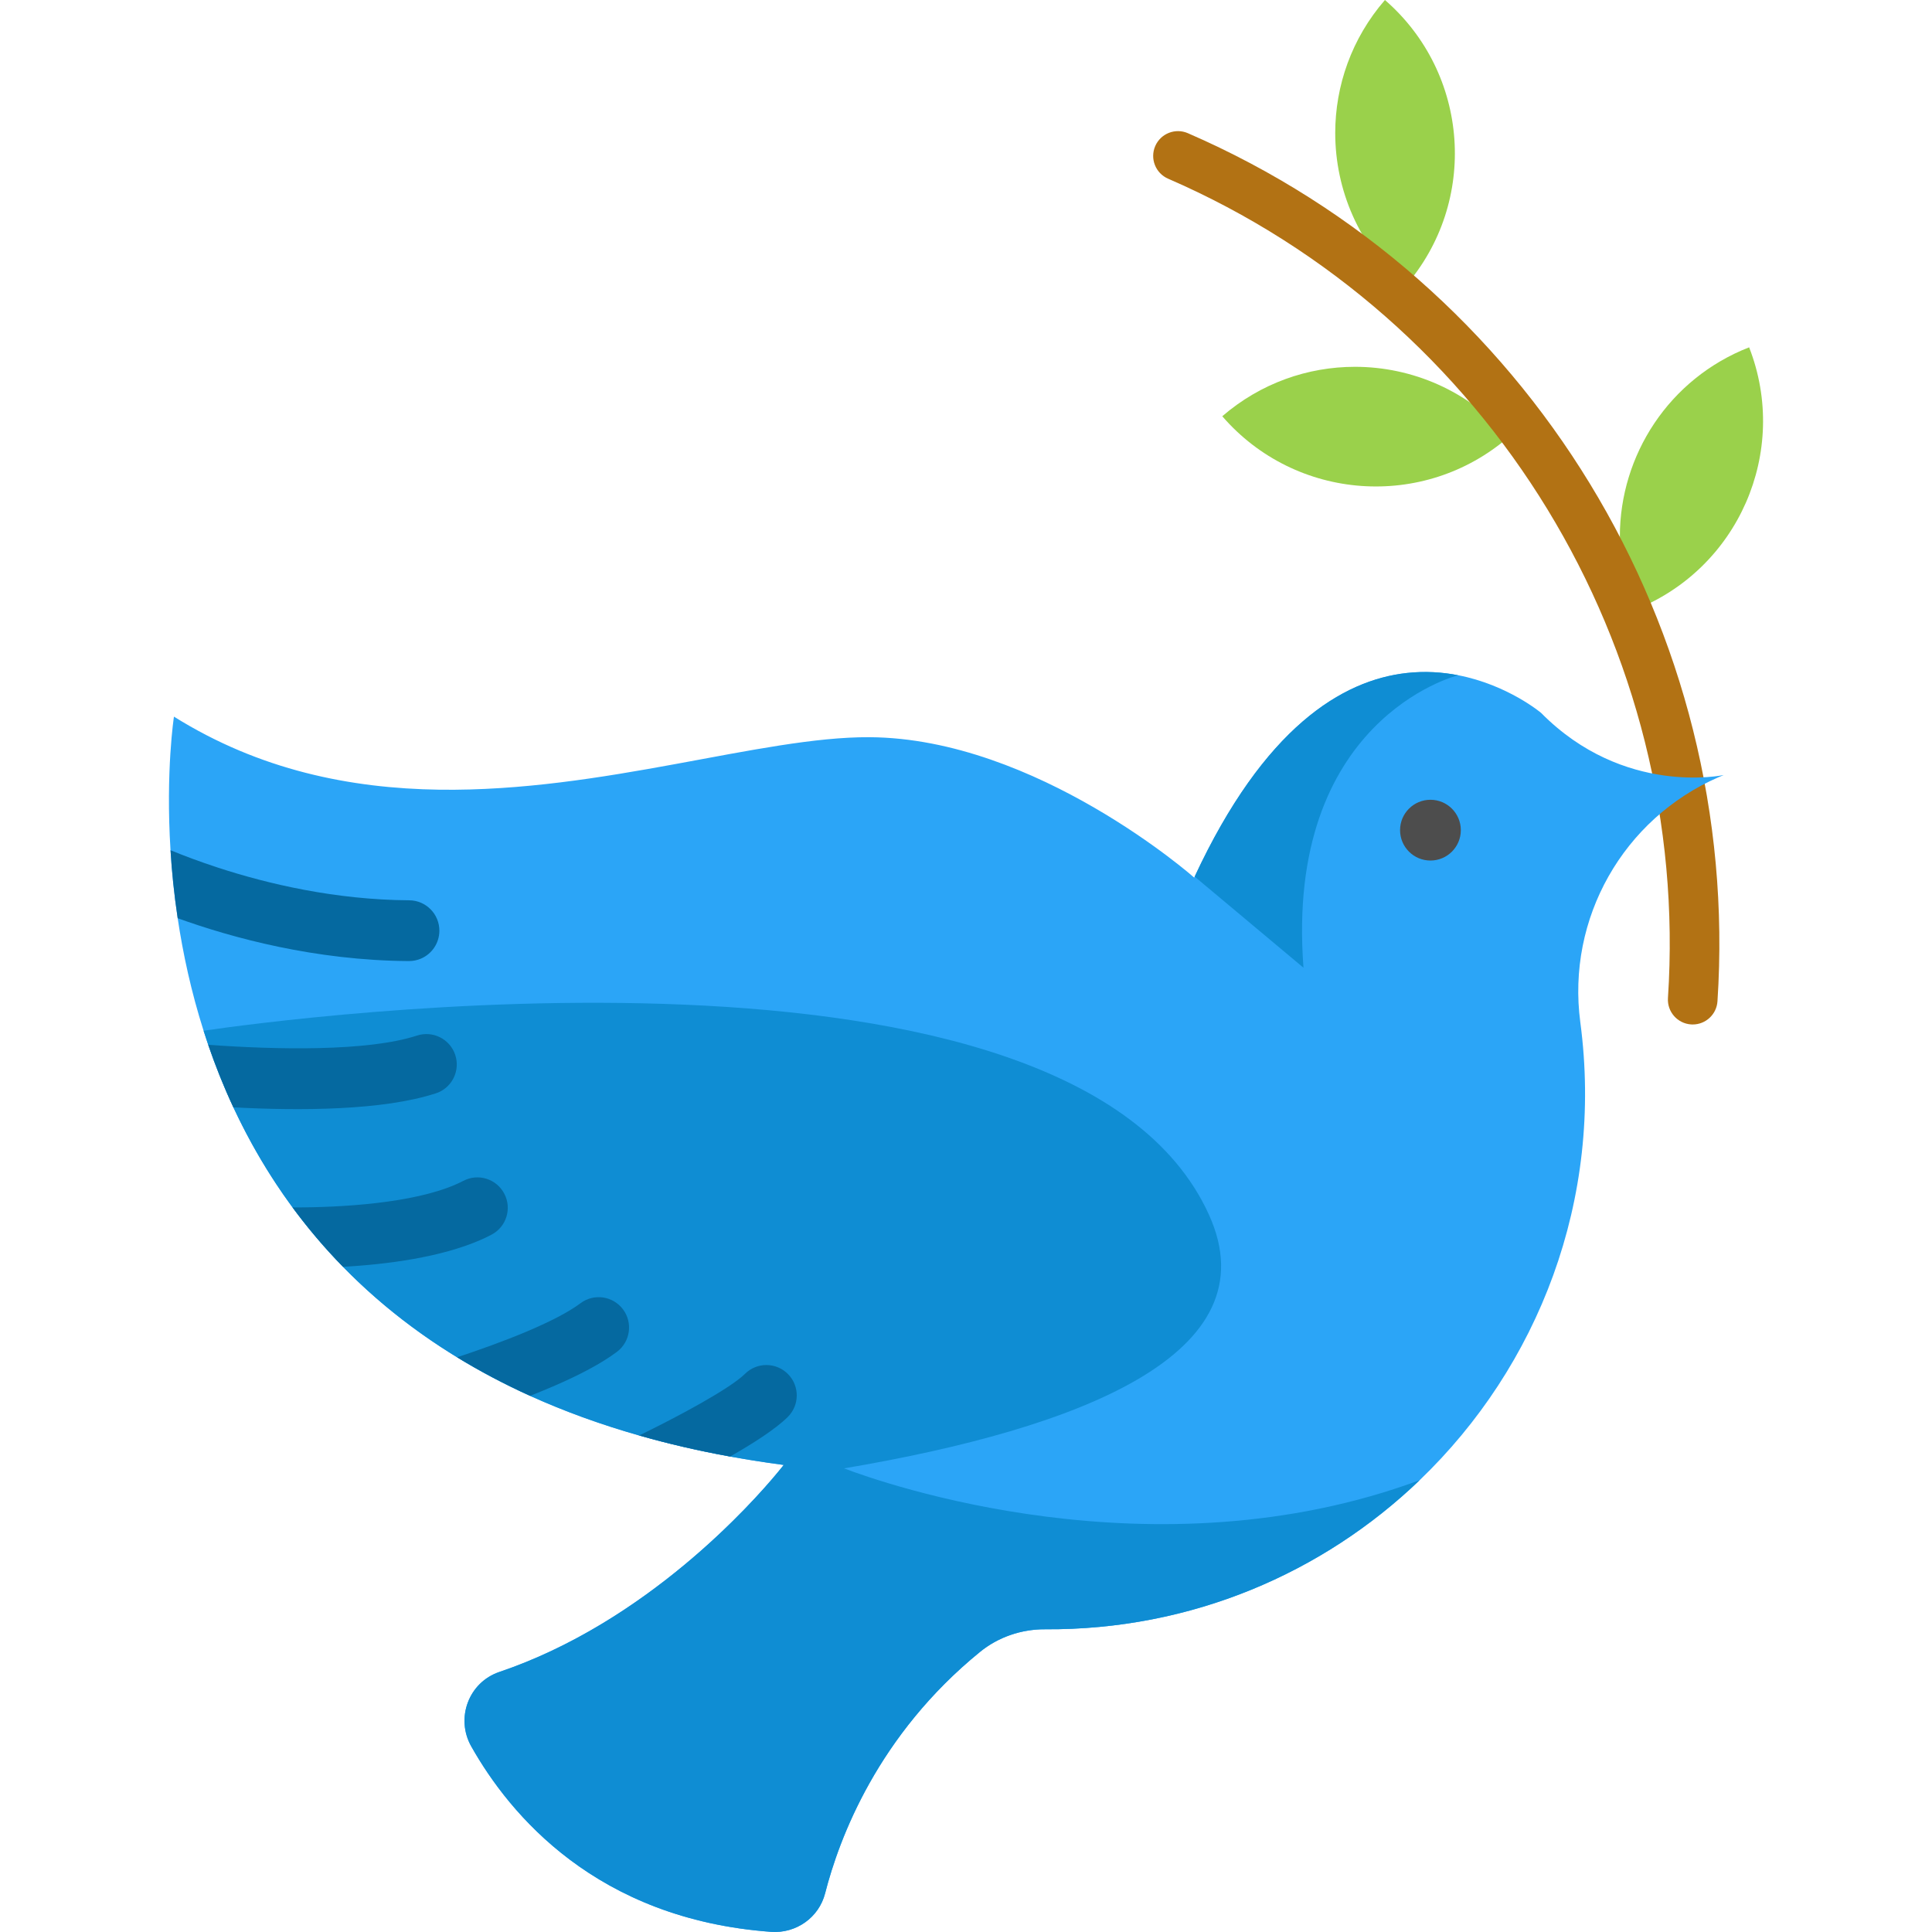 <?xml version="1.0" encoding="iso-8859-1"?>
<!-- Generator: Adobe Illustrator 19.0.0, SVG Export Plug-In . SVG Version: 6.00 Build 0)  -->
<svg version="1.1" id="Layer_1" xmlns="http://www.w3.org/2000/svg" xmlns:xlink="http://www.w3.org/1999/xlink" x="0px" y="0px"
	 viewBox="0 0 512.001 512.001" style="enable-background:new 0 0 512.001 512.001;" xml:space="preserve">
<g>
	<path style="fill:#9AD14B;" d="M463.539,92.045c10.794,27.673-2.893,58.873-30.566,69.667c-2.51-6.419-3.694-13.03-3.694-19.533
		C429.279,120.663,442.273,100.341,463.539,92.045z"/>
	<path style="fill:#9AD14B;" d="M367.024,0c22.437,19.485,24.84,53.458,5.355,75.895C360.126,65.256,353.85,50.29,353.85,35.24
		C353.85,22.736,358.19,10.185,367.024,0z"/>
	<path style="fill:#9AD14B;" d="M399.801,115.821c-22.473,19.425-56.446,16.963-75.883-5.511
		c10.173-8.786,22.689-13.101,35.156-13.101C374.16,97.209,389.162,103.521,399.801,115.821z"/>
</g>
<path style="fill:#B27214;" d="M448.592,271.497c-0.146,0-0.292-0.005-0.439-0.014c-3.623-0.239-6.367-3.37-6.128-6.993
	c6.119-92.856-47.114-180.115-132.461-217.134c-3.332-1.445-4.86-5.317-3.415-8.647c1.444-3.332,5.318-4.86,8.647-3.415
	c90.43,39.223,146.833,131.678,140.351,230.062C454.917,268.831,452.025,271.497,448.592,271.497z"/>
<path style="fill:#2BA5F7;" d="M456.811,205.391c-0.447,0.183-0.895,0.366-1.338,0.558c-25.302,11-40.322,37.465-36.678,64.935
	c6.259,47.11-11.201,91.282-42.564,121.376c-25.597,24.566-60.465,39.76-99.246,39.518c-3.849-0.024-7.646,0.748-11.122,2.259
	c-2.196,0.954-4.263,2.204-6.148,3.738c-27.046,22.012-37.297,49.296-41.045,63.965c-1.648,6.441-7.709,10.702-14.332,10.223
	c-46.234-3.382-69.237-31.038-79.459-49.164c-4.228-7.492-0.629-16.982,7.515-19.737c36.48-12.348,63.295-40.71,72.139-51.005
	c0.595-0.704,1.124-1.32,1.55-1.845c0.617-0.736,1.054-1.29,1.322-1.616c0.186-0.245,0.285-0.369,0.285-0.369
	c-4.869-0.646-9.604-1.385-14.198-2.232c-8.499-1.537-16.525-3.409-24.105-5.58c-10.481-2.971-20.098-6.515-28.914-10.501
	c-6.927-3.145-13.364-6.563-19.333-10.219c-11.778-7.194-21.762-15.296-30.225-23.966c-4.969-5.074-9.407-10.356-13.387-15.742
	c-6.346-8.619-11.497-17.559-15.675-26.523l-0.005-0.01c-2.583-5.538-4.777-11.069-6.661-16.56
	c-0.423-1.244-0.838-2.492-1.237-3.734c-3.287-10.335-5.463-20.428-6.864-29.815c-0.956-6.374-1.565-12.431-1.899-18.021
	c-1.319-21.047,0.912-35.409,0.912-35.409c22.679,14.173,46.736,19.025,70.33,19.362c43.469,0.604,85.358-14.084,114.019-13.913
	c44.203,0.273,86.023,37.203,86.023,37.203c0.043-0.088,0.077-0.173,0.124-0.253c18.423-39.557,39.128-52.058,56.211-53.96
	c4.88-0.542,9.469-0.219,13.627,0.595c0.01-0.005,0.01-0.005,0.01-0.005c13.171,2.562,21.952,9.971,21.952,9.971
	C430.357,211.155,456.811,205.391,456.811,205.391z"/>
<g>
	<path style="fill:#0F8DD3;" d="M386.433,178.944c-0.877,0.218-45.97,11.979-40.997,77.511l-28.841-24.148
		c18.423-39.557,39.128-52.058,56.211-53.96C377.686,177.807,382.274,178.13,386.433,178.944z"/>
	<path style="fill:#0F8DD3;" d="M223.681,389.135c62.665-10.605,113.431-30.388,96.702-67.226
		c-36.504-80.41-245.736-51.793-266.433-48.753c15.366,48.267,55.003,102.042,153.74,115.071c0,0-0.098,0.124-0.285,0.369
		c-0.268,0.328-0.705,0.881-1.322,1.616c-6.808,8.218-34.782,39.707-73.782,52.883c-8.112,2.741-11.626,12.247-7.422,19.706
		c10.221,18.129,33.226,45.779,79.456,49.159c6.622,0.484,12.688-3.782,14.33-10.216c3.748-14.677,14.003-41.958,41.045-63.968
		c4.865-3.96,10.998-6.037,17.271-5.998c38.781,0.243,73.65-14.952,99.246-39.518C305.723,418.387,233.773,392.97,223.681,389.135z"
		/>
</g>
<g>
	<path style="fill:#0569A0;" d="M116.439,246.691c-0.023,3.287-2.005,6.104-4.84,7.337c-1.004,0.436-2.098,0.666-3.257,0.667
		c-24.815-0.157-46.749-6.131-61.254-11.355c-0.956-6.374-1.565-12.431-1.899-18.021c3.391,1.394,7.679,3.017,12.675,4.65
		c13.037,4.247,30.949,8.505,50.583,8.62C112.88,238.615,116.47,242.241,116.439,246.691z"/>
	<path style="fill:#0569A0;" d="M120.651,279.591c1.301,3.988-0.663,8.248-4.434,9.887c-0.226,0.098-0.467,0.191-0.716,0.264
		c-14.064,4.593-36.177,4.643-53.648,3.716l-0.005-0.01c-2.583-5.538-4.777-11.069-6.661-16.56
		c18.042,1.298,42.274,1.813,55.311-2.449C114.732,273.057,119.272,275.368,120.651,279.591z"/>
	<path style="fill:#0569A0;" d="M130.243,327.207c-0.95,0.507-1.941,0.973-2.975,1.423c-10.485,4.558-24.417,6.413-36.353,7.095
		c-4.969-5.074-9.407-10.356-13.387-15.742c12.937,0.03,31.771-1.1,43.192-6.065c0.718-0.312,1.409-0.636,2.067-0.98
		c3.957-2.072,8.808-0.528,10.86,3.414C135.711,320.289,134.185,325.154,130.243,327.207z"/>
	<path style="fill:#0569A0;" d="M163.488,358.255c-4.183,3.141-10.072,6.181-16.392,8.93c-2.176,0.946-4.403,1.855-6.622,2.727
		c-6.927-3.145-13.364-6.563-19.333-10.219c11.649-3.847,25.984-9.295,32.687-14.316c3.556-2.671,8.6-1.947,11.27,1.609
		C167.768,350.542,167.046,355.584,163.488,358.255z"/>
	<path style="fill:#0569A0;" d="M208.752,375.532c-3.244,3.201-9.139,6.981-15.258,10.461c-8.499-1.537-16.525-3.409-24.105-5.58
		c9.887-4.802,23.963-12.303,28.05-16.339c3.168-3.133,8.267-3.09,11.386,0.072C211.952,367.305,211.919,372.399,208.752,375.532z"
		/>
</g>
<circle style="fill:#4D4D4D;" cx="379.083" cy="220" r="8.051"/>
<g>
</g>
<g>
</g>
<g>
</g>
<g>
</g>
<g>
</g>
<g>
</g>
<g>
</g>
<g>
</g>
<g>
</g>
<g>
</g>
<g>
</g>
<g>
</g>
<g>
</g>
<g>
</g>
<g>
</g>
</svg>
